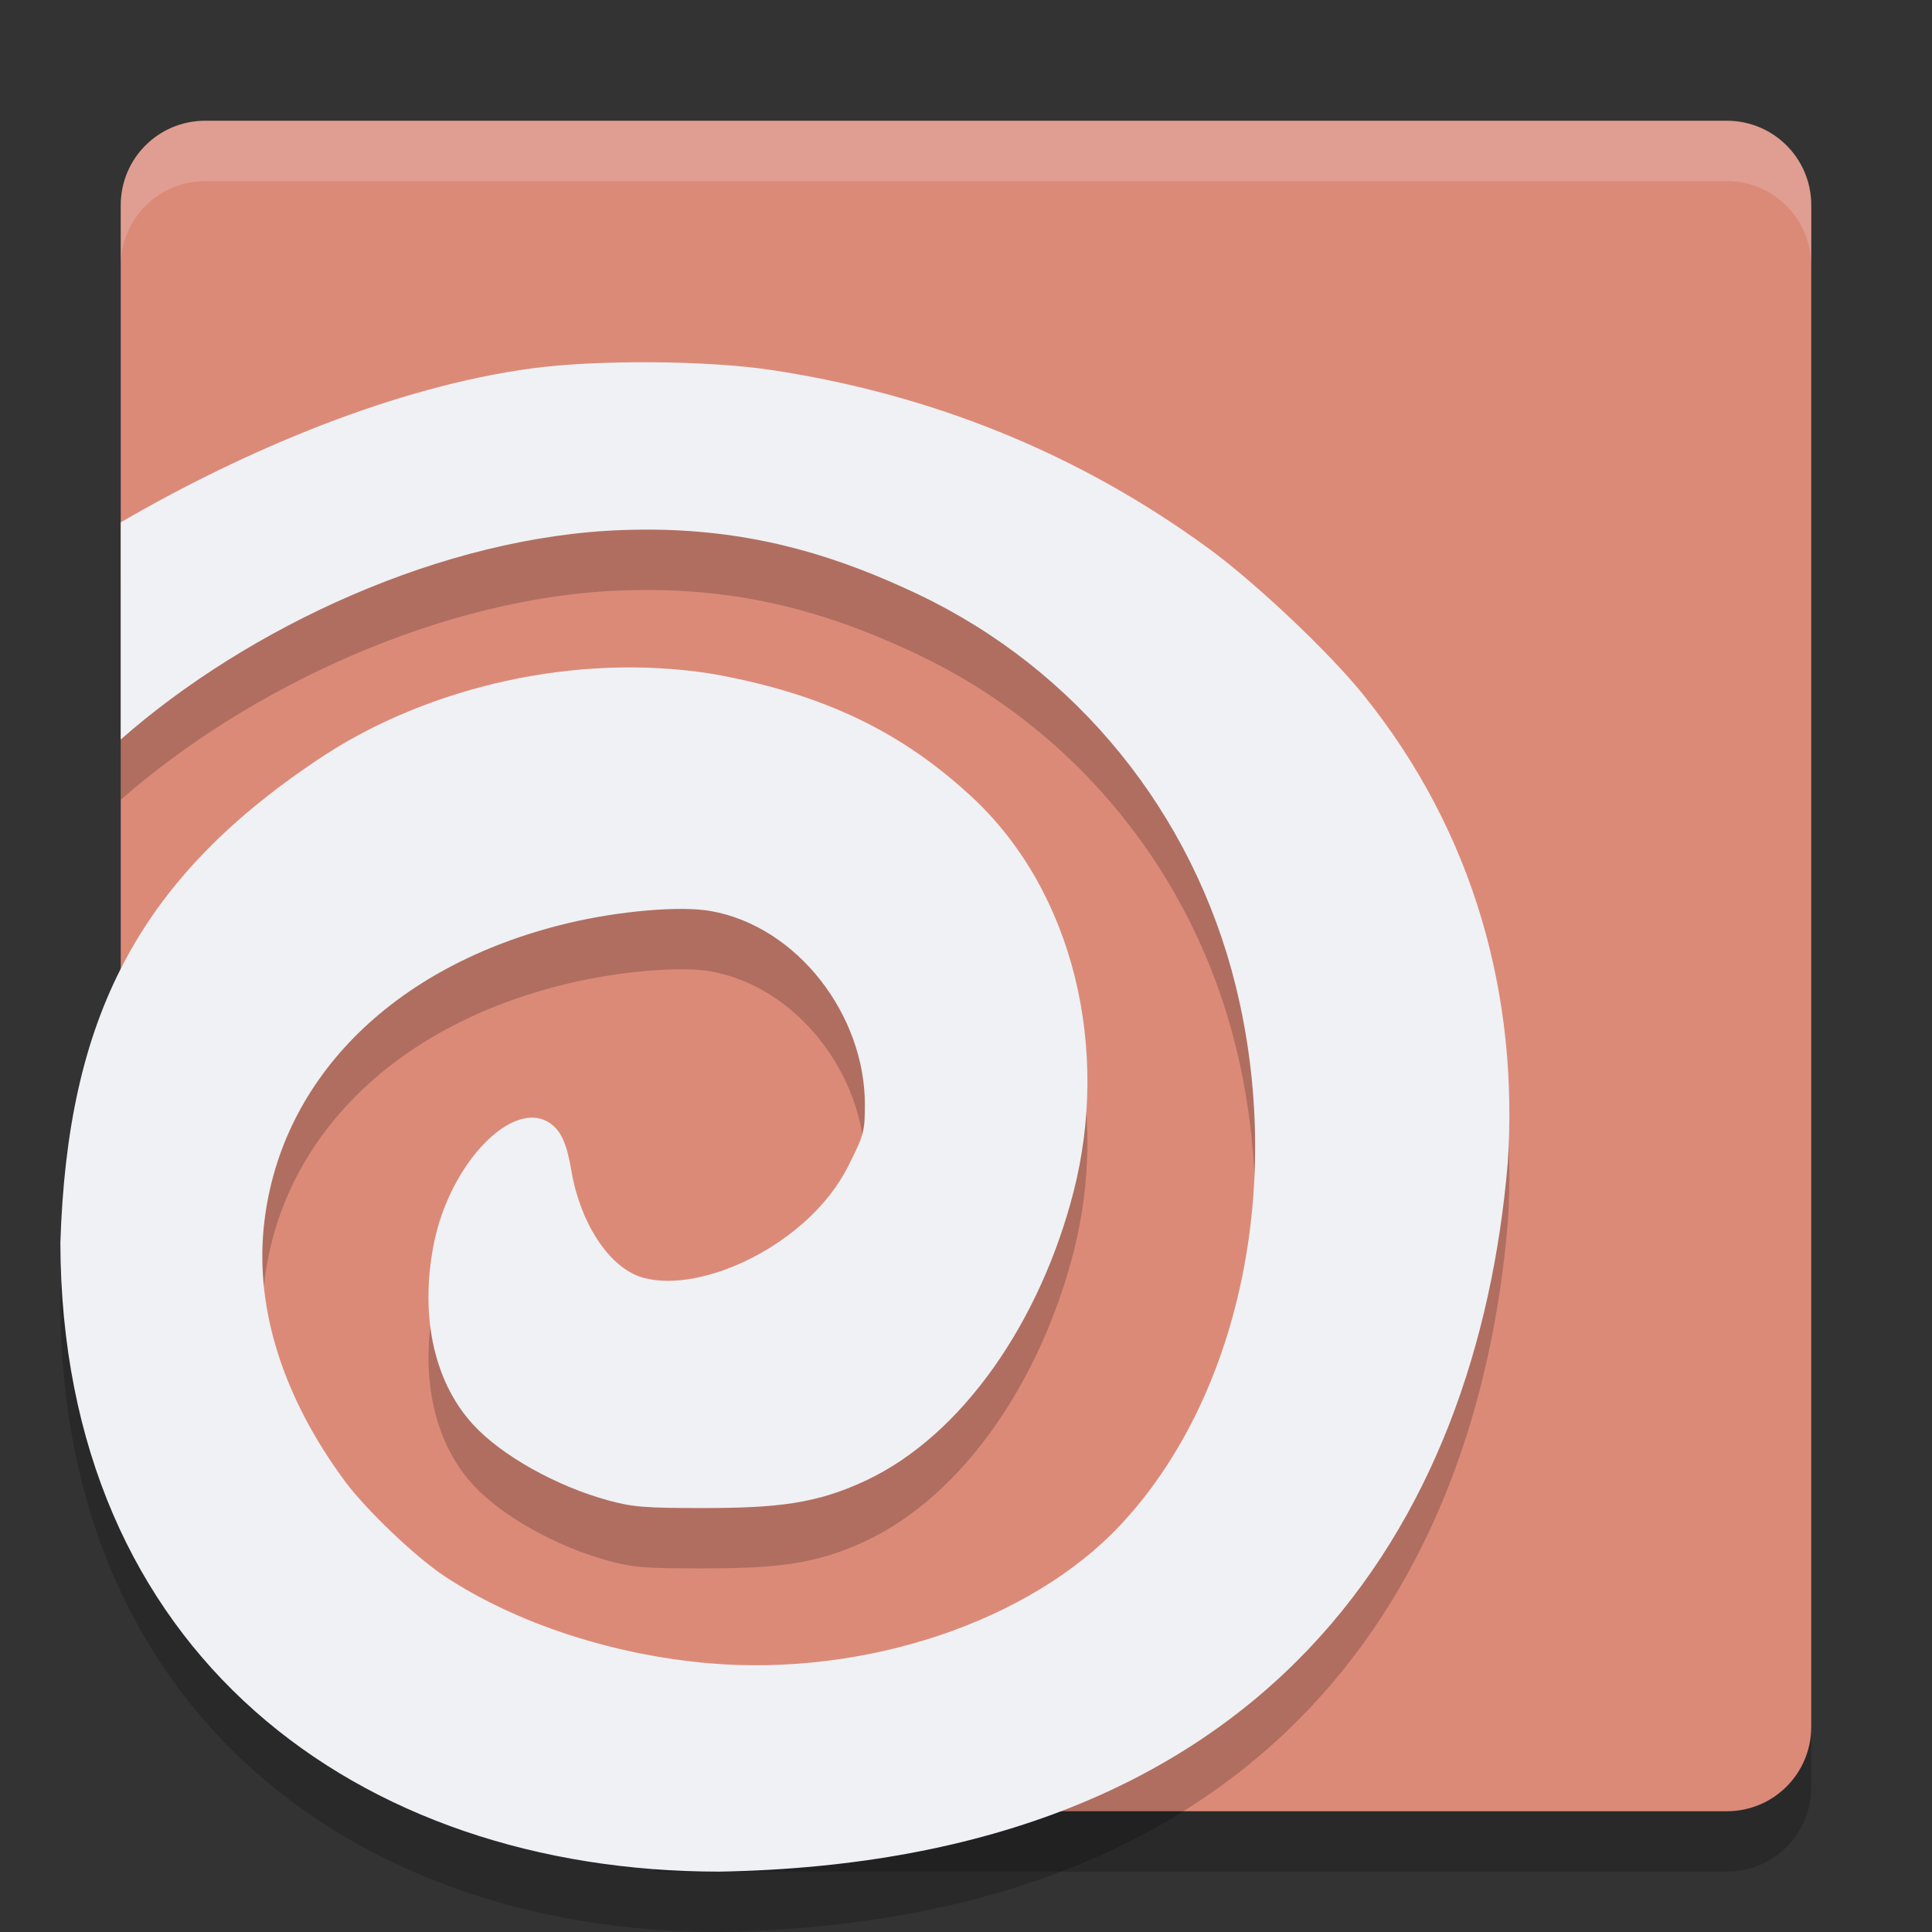 <svg xmlns="http://www.w3.org/2000/svg" width="32" height="32" version="1">
 <rect width="100%" height="100%" fill="#333333" stroke="none"/>
 <path style="opacity:0.2" d="M 3.4,3 H 28.6 C 29.376,3 30,3.624 30,4.4 V 29.6 C 30,30.376 29.376,31 28.6,31 H 10.9 L 7.001,28.959 C 6.314,28.599 4.832,28.163 4.506,27.459 L 2,22.05 V 4.4 C 2,3.624 2.624,3 3.4,3 Z"/>
 <path style="fill:#dc8a78" d="M 3.4,2 H 28.6 C 29.376,2 30,2.624 30,3.4 V 28.6 C 30,29.376 29.376,30 28.6,30 H 10.9 L 6.337,28.954 C 5.581,28.781 4.07,27.798 3.842,27.057 L 2,21.05 V 3.4 C 2,2.624 2.624,2 3.4,2 Z"/>
 <path style="opacity:0.2" d="M 10.798,7 C 10.074,6.996 9.347,7.029 8.812,7.101 6.567,7.404 4.097,8.434 2,9.651 v 3.597 c 2.103,-1.851 5.33,-3.368 8.319,-3.469 0.239,-0.008 0.47,-0.009 0.697,-0.003 1.583,0.047 2.877,0.444 4.187,1.066 2.63,1.249 4.558,3.626 5.264,6.487 0.813,3.298 0.055,6.837 -1.912,8.933 -1.498,1.596 -4.22,2.509 -6.812,2.287 C 10.144,28.411 8.539,27.884 7.366,27.109 6.881,26.789 6.061,26.006 5.709,25.529 4.7,24.16 4.236,22.716 4.366,21.353 c 0.23,-2.407 2.081,-4.354 5.04,-5.062 0.852,-0.204 1.861,-0.29 2.363,-0.202 1.446,0.255 2.561,1.734 2.556,3.212 -0.001,0.449 -0.017,0.5 -0.279,1.02 -0.645,1.281 -2.415,2.113 -3.39,1.843 C 10.074,22.003 9.606,21.226 9.467,20.407 9.388,19.941 9.294,19.731 9.11,19.604 8.502,19.184 7.46,20.257 7.19,21.58 c -0.231,1.133 -0.04,2.266 0.646,3.015 0.469,0.512 1.379,1.022 2.242,1.257 0.402,0.11 0.606,0.126 1.562,0.126 1.239,0 1.886,-0.074 2.694,-0.452 1.622,-0.758 2.903,-2.662 3.447,-4.784 0.603,-2.355 0.015,-4.964 -1.683,-6.541 -1.111,-1.031 -2.387,-1.7 -4.307,-2.041 C 9.494,11.797 7.094,12.402 5.402,13.491 2.258,15.543 1.119,17.878 1,21.584 1.018,28.378 5.931,32 11.914,32 21.047,31.837 24.464,26.235 24.973,20.264 25.154,17.525 24.435,14.801 22.574,12.499 22.006,11.796 20.798,10.655 20.025,10.089 17.893,8.528 15.458,7.532 12.773,7.128 12.244,7.048 11.522,7.005 10.798,7 Z"/>
 <path style="fill:#eff1f5" d="M 10.798,6 C 10.074,5.996 9.347,6.029 8.812,6.101 6.567,6.404 4.097,7.434 2,8.651 v 3.597 c 2.103,-1.851 5.33,-3.368 8.319,-3.469 0.239,-0.008 0.47,-0.009 0.697,-0.003 1.583,0.047 2.877,0.444 4.187,1.066 2.63,1.249 4.558,3.626 5.264,6.487 0.813,3.298 0.055,6.837 -1.912,8.933 -1.498,1.596 -4.22,2.509 -6.812,2.287 C 10.144,27.411 8.539,26.884 7.366,26.109 6.881,25.789 6.061,25.006 5.709,24.529 4.7,23.16 4.236,21.716 4.366,20.353 c 0.23,-2.407 2.081,-4.354 5.04,-5.062 0.852,-0.204 1.861,-0.29 2.363,-0.202 1.446,0.255 2.561,1.734 2.556,3.212 -0.001,0.449 -0.017,0.5 -0.279,1.02 -0.645,1.281 -2.415,2.113 -3.39,1.843 C 10.074,21.003 9.606,20.226 9.467,19.407 9.388,18.941 9.294,18.731 9.11,18.604 8.502,18.184 7.46,19.257 7.19,20.58 c -0.231,1.133 -0.04,2.266 0.646,3.015 0.469,0.512 1.379,1.022 2.242,1.257 0.402,0.11 0.606,0.126 1.562,0.126 1.239,0 1.886,-0.074 2.694,-0.452 1.622,-0.758 2.903,-2.662 3.447,-4.784 0.603,-2.355 0.015,-4.964 -1.683,-6.541 -1.111,-1.031 -2.387,-1.7 -4.307,-2.041 C 9.494,10.797 7.094,11.402 5.402,12.491 2.258,14.543 1.119,16.878 1,20.584 1.018,27.378 5.931,31 11.914,31 21.047,30.837 24.464,25.235 24.973,19.264 25.154,16.525 24.435,13.801 22.574,11.499 22.006,10.796 20.798,9.655 20.025,9.089 17.893,7.528 15.458,6.532 12.773,6.128 12.244,6.048 11.522,6.005 10.798,6 Z"/>
 <path style="fill:#eff1f5;opacity:0.2" d="M 3.4 2 C 2.625 2 2 2.625 2 3.4 L 2 4.4 C 2 3.625 2.625 3 3.4 3 L 28.6 3 C 29.375 3 30 3.625 30 4.4 L 30 3.4 C 30 2.625 29.375 2 28.6 2 L 3.4 2 z"/>
</svg>
